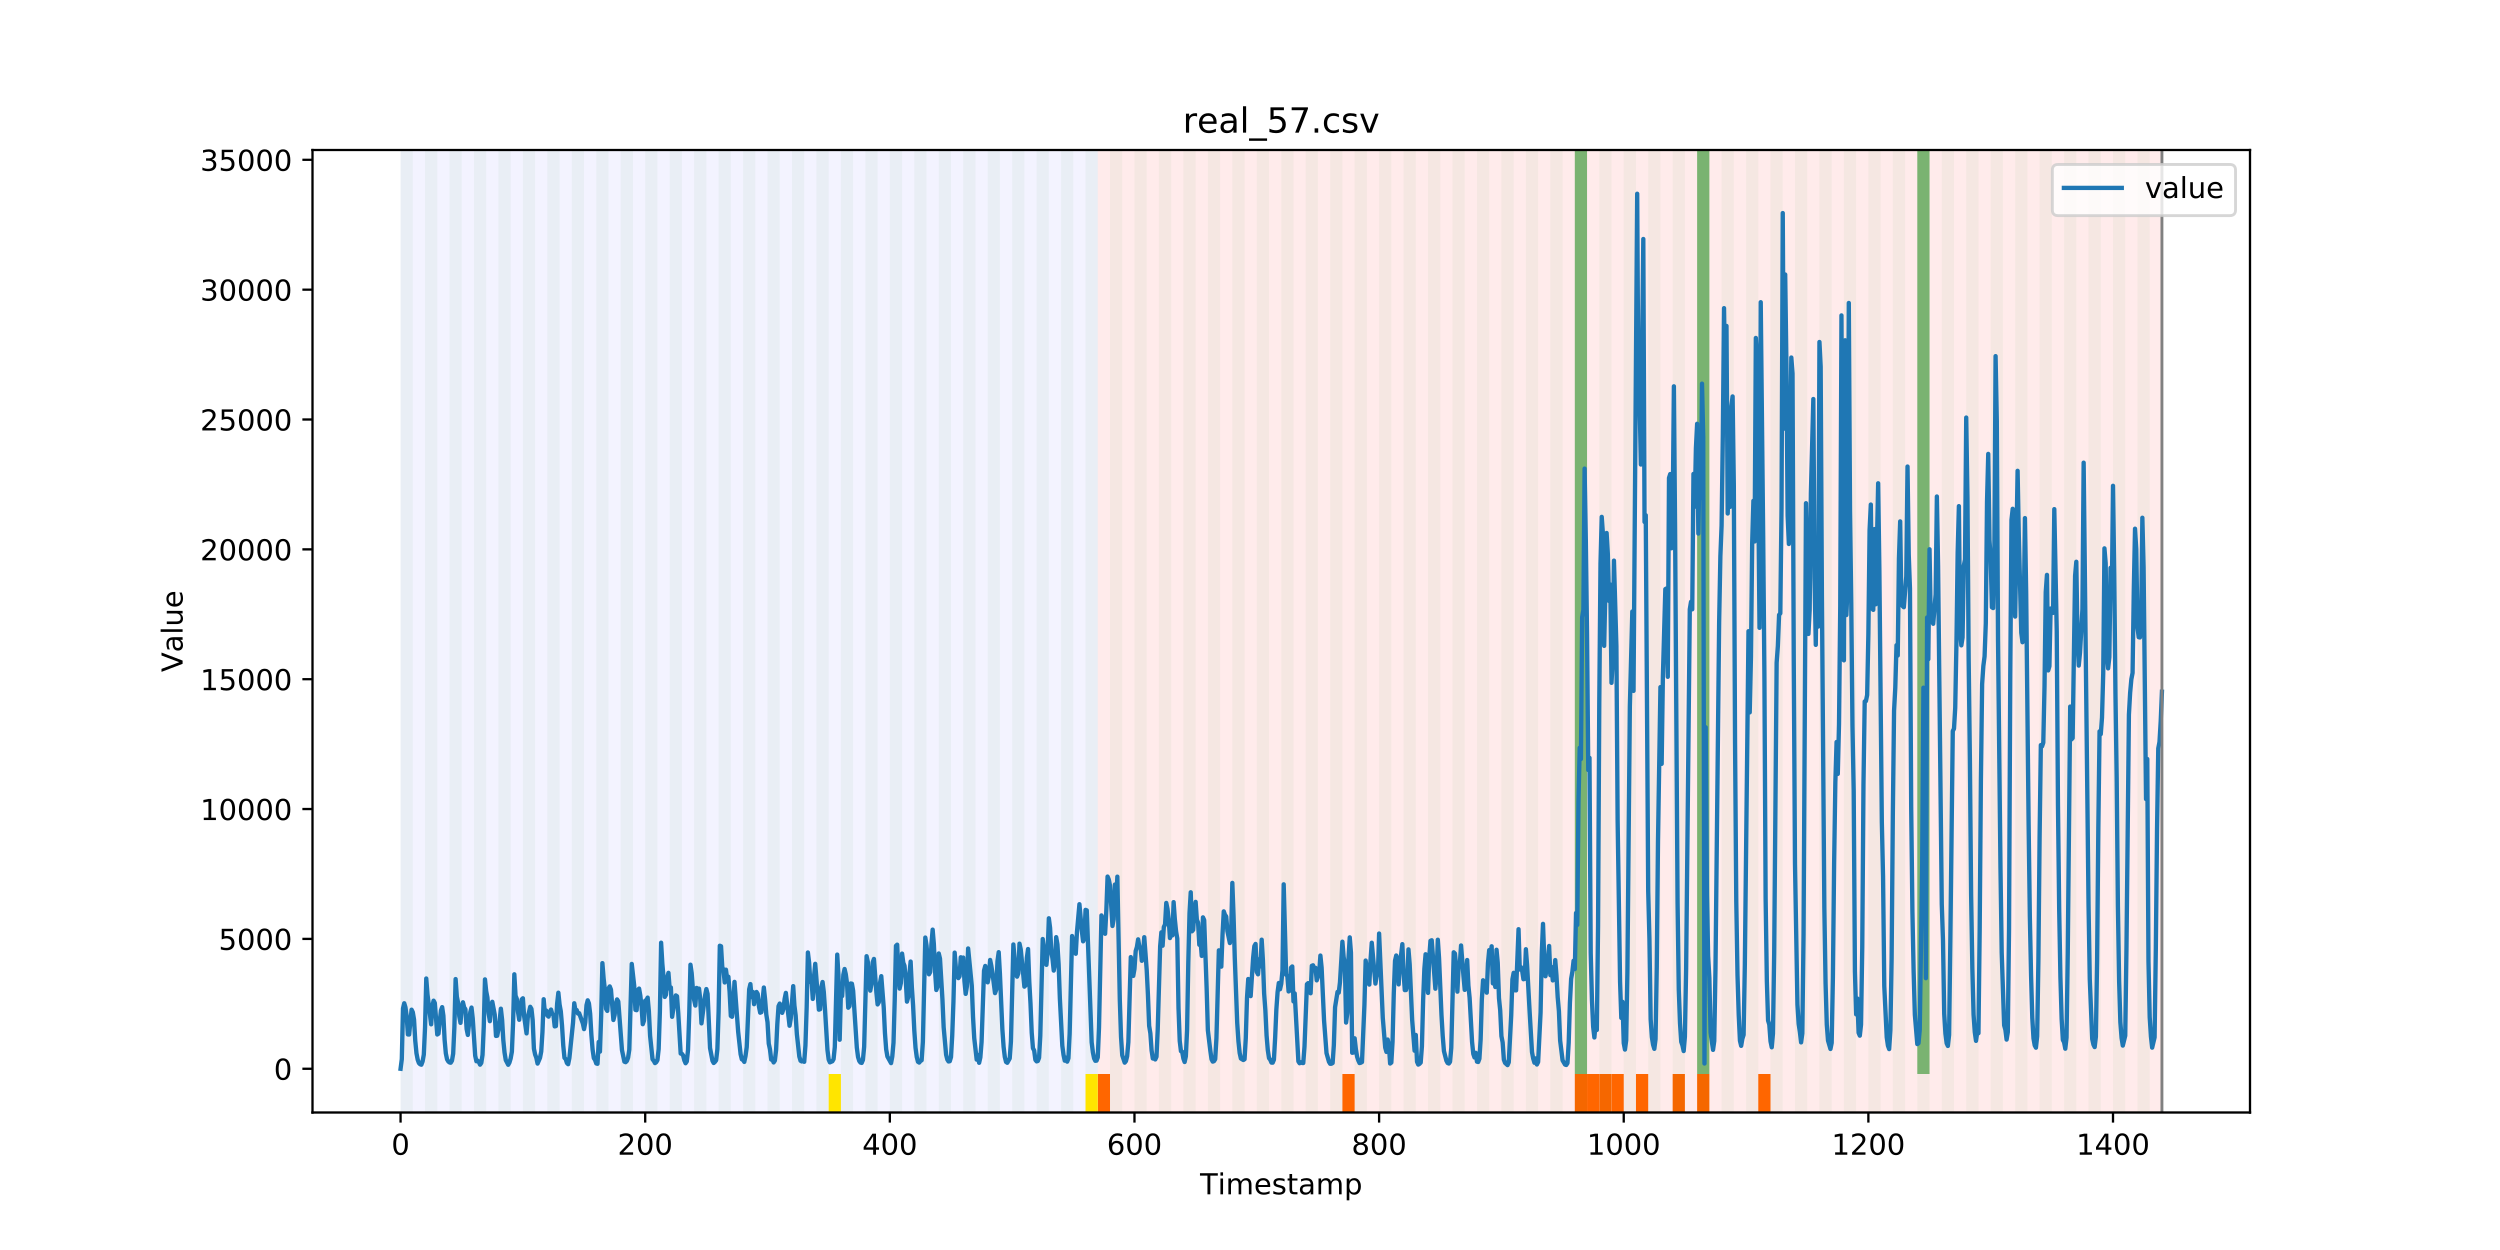 <?xml version="1.0" encoding="utf-8" standalone="no"?>
<!DOCTYPE svg PUBLIC "-//W3C//DTD SVG 1.1//EN"
  "http://www.w3.org/Graphics/SVG/1.1/DTD/svg11.dtd">
<!-- Created with matplotlib (https://matplotlib.org/) -->
<svg height="432pt" version="1.1" viewBox="0 0 864 432" width="864pt" xmlns="http://www.w3.org/2000/svg" xmlns:xlink="http://www.w3.org/1999/xlink">
 <defs>
  <style type="text/css">
*{stroke-linecap:butt;stroke-linejoin:round;}
  </style>
 </defs>
 <g id="figure_1">
  <g id="patch_1">
   <path d="M 0 432 
L 864 432 
L 864 0 
L 0 0 
z
" style="fill:#ffffff;"/>
  </g>
  <g id="axes_1">
   <g id="patch_2">
    <path d="M 108 384.48 
L 777.6 384.48 
L 777.6 51.84 
L 108 51.84 
z
" style="fill:#ffffff;"/>
   </g>
   <g id="patch_3">
    <path clip-path="url(#p275ef59147)" d="M 138.436 384.48 
L 138.436 51.84 
L 379.391 51.84 
L 379.391 384.48 
z
" style="fill:#0000ff;opacity:0.05;"/>
   </g>
   <g id="patch_4">
    <path clip-path="url(#p275ef59147)" d="M 379.391 384.48 
L 379.391 51.84 
L 747.164 51.84 
L 747.164 384.48 
z
" style="fill:#ff0000;opacity:0.08;"/>
   </g>
   <g id="patch_5">
    <path clip-path="url(#p275ef59147)" d="M 138.436 384.48 
L 138.436 51.84 
L 142.664 51.84 
L 142.664 384.48 
z
" style="fill:#008000;opacity:0.04;"/>
   </g>
   <g id="patch_6">
    <path clip-path="url(#p275ef59147)" d="M 379.391 384.48 
L 379.391 371.174 
L 383.618 371.174 
L 383.618 384.48 
z
" style="fill:#ff6600;"/>
   </g>
   <g id="patch_7">
    <path clip-path="url(#p275ef59147)" d="M 146.891 384.48 
L 146.891 51.84 
L 151.118 51.84 
L 151.118 384.48 
z
" style="fill:#008000;opacity:0.04;"/>
   </g>
   <g id="patch_8">
    <path clip-path="url(#p275ef59147)" d="M 155.345 384.48 
L 155.345 51.84 
L 159.573 51.84 
L 159.573 384.48 
z
" style="fill:#008000;opacity:0.04;"/>
   </g>
   <g id="patch_9">
    <path clip-path="url(#p275ef59147)" d="M 163.8 384.48 
L 163.8 51.84 
L 168.027 51.84 
L 168.027 384.48 
z
" style="fill:#008000;opacity:0.04;"/>
   </g>
   <g id="patch_10">
    <path clip-path="url(#p275ef59147)" d="M 172.255 384.48 
L 172.255 51.84 
L 176.482 51.84 
L 176.482 384.48 
z
" style="fill:#008000;opacity:0.04;"/>
   </g>
   <g id="patch_11">
    <path clip-path="url(#p275ef59147)" d="M 180.709 384.48 
L 180.709 51.84 
L 184.936 51.84 
L 184.936 384.48 
z
" style="fill:#008000;opacity:0.04;"/>
   </g>
   <g id="patch_12">
    <path clip-path="url(#p275ef59147)" d="M 189.164 384.48 
L 189.164 51.84 
L 193.391 51.84 
L 193.391 384.48 
z
" style="fill:#008000;opacity:0.04;"/>
   </g>
   <g id="patch_13">
    <path clip-path="url(#p275ef59147)" d="M 197.618 384.48 
L 197.618 51.84 
L 201.845 51.84 
L 201.845 384.48 
z
" style="fill:#008000;opacity:0.04;"/>
   </g>
   <g id="patch_14">
    <path clip-path="url(#p275ef59147)" d="M 206.073 384.48 
L 206.073 51.84 
L 210.3 51.84 
L 210.3 384.48 
z
" style="fill:#008000;opacity:0.04;"/>
   </g>
   <g id="patch_15">
    <path clip-path="url(#p275ef59147)" d="M 214.527 384.48 
L 214.527 51.84 
L 218.755 51.84 
L 218.755 384.48 
z
" style="fill:#008000;opacity:0.04;"/>
   </g>
   <g id="patch_16">
    <path clip-path="url(#p275ef59147)" d="M 222.982 384.48 
L 222.982 51.84 
L 227.209 51.84 
L 227.209 384.48 
z
" style="fill:#008000;opacity:0.04;"/>
   </g>
   <g id="patch_17">
    <path clip-path="url(#p275ef59147)" d="M 463.936 384.48 
L 463.936 371.174 
L 468.164 371.174 
L 468.164 384.48 
z
" style="fill:#ff6600;"/>
   </g>
   <g id="patch_18">
    <path clip-path="url(#p275ef59147)" d="M 231.436 384.48 
L 231.436 51.84 
L 235.664 51.84 
L 235.664 384.48 
z
" style="fill:#008000;opacity:0.04;"/>
   </g>
   <g id="patch_19">
    <path clip-path="url(#p275ef59147)" d="M 239.891 384.48 
L 239.891 51.84 
L 244.118 51.84 
L 244.118 384.48 
z
" style="fill:#008000;opacity:0.04;"/>
   </g>
   <g id="patch_20">
    <path clip-path="url(#p275ef59147)" d="M 248.345 384.48 
L 248.345 51.84 
L 252.573 51.84 
L 252.573 384.48 
z
" style="fill:#008000;opacity:0.04;"/>
   </g>
   <g id="patch_21">
    <path clip-path="url(#p275ef59147)" d="M 256.8 384.48 
L 256.8 51.84 
L 261.027 51.84 
L 261.027 384.48 
z
" style="fill:#008000;opacity:0.04;"/>
   </g>
   <g id="patch_22">
    <path clip-path="url(#p275ef59147)" d="M 265.255 384.48 
L 265.255 51.84 
L 269.482 51.84 
L 269.482 384.48 
z
" style="fill:#008000;opacity:0.04;"/>
   </g>
   <g id="patch_23">
    <path clip-path="url(#p275ef59147)" d="M 273.709 384.48 
L 273.709 51.84 
L 277.936 51.84 
L 277.936 384.48 
z
" style="fill:#008000;opacity:0.04;"/>
   </g>
   <g id="patch_24">
    <path clip-path="url(#p275ef59147)" d="M 282.164 384.48 
L 282.164 51.84 
L 286.391 51.84 
L 286.391 384.48 
z
" style="fill:#008000;opacity:0.04;"/>
   </g>
   <g id="patch_25">
    <path clip-path="url(#p275ef59147)" d="M 286.391 384.48 
L 286.391 371.174 
L 290.618 371.174 
L 290.618 384.48 
z
" style="fill:#ffe500;"/>
   </g>
   <g id="patch_26">
    <path clip-path="url(#p275ef59147)" d="M 290.618 384.48 
L 290.618 51.84 
L 294.845 51.84 
L 294.845 384.48 
z
" style="fill:#008000;opacity:0.04;"/>
   </g>
   <g id="patch_27">
    <path clip-path="url(#p275ef59147)" d="M 299.073 384.48 
L 299.073 51.84 
L 303.3 51.84 
L 303.3 384.48 
z
" style="fill:#008000;opacity:0.04;"/>
   </g>
   <g id="patch_28">
    <path clip-path="url(#p275ef59147)" d="M 544.255 384.48 
L 544.255 371.174 
L 548.482 371.174 
L 548.482 384.48 
z
" style="fill:#ff6600;"/>
   </g>
   <g id="patch_29">
    <path clip-path="url(#p275ef59147)" d="M 307.527 384.48 
L 307.527 51.84 
L 311.755 51.84 
L 311.755 384.48 
z
" style="fill:#008000;opacity:0.04;"/>
   </g>
   <g id="patch_30">
    <path clip-path="url(#p275ef59147)" d="M 548.482 384.48 
L 548.482 371.174 
L 552.709 371.174 
L 552.709 384.48 
z
" style="fill:#ff6600;"/>
   </g>
   <g id="patch_31">
    <path clip-path="url(#p275ef59147)" d="M 552.709 384.48 
L 552.709 371.174 
L 556.936 371.174 
L 556.936 384.48 
z
" style="fill:#ff6600;"/>
   </g>
   <g id="patch_32">
    <path clip-path="url(#p275ef59147)" d="M 315.982 384.48 
L 315.982 51.84 
L 320.209 51.84 
L 320.209 384.48 
z
" style="fill:#008000;opacity:0.04;"/>
   </g>
   <g id="patch_33">
    <path clip-path="url(#p275ef59147)" d="M 556.936 384.48 
L 556.936 371.174 
L 561.164 371.174 
L 561.164 384.48 
z
" style="fill:#ff6600;"/>
   </g>
   <g id="patch_34">
    <path clip-path="url(#p275ef59147)" d="M 324.436 384.48 
L 324.436 51.84 
L 328.664 51.84 
L 328.664 384.48 
z
" style="fill:#008000;opacity:0.04;"/>
   </g>
   <g id="patch_35">
    <path clip-path="url(#p275ef59147)" d="M 565.391 384.48 
L 565.391 371.174 
L 569.618 371.174 
L 569.618 384.48 
z
" style="fill:#ff6600;"/>
   </g>
   <g id="patch_36">
    <path clip-path="url(#p275ef59147)" d="M 332.891 384.48 
L 332.891 51.84 
L 337.118 51.84 
L 337.118 384.48 
z
" style="fill:#008000;opacity:0.04;"/>
   </g>
   <g id="patch_37">
    <path clip-path="url(#p275ef59147)" d="M 578.073 384.48 
L 578.073 371.174 
L 582.3 371.174 
L 582.3 384.48 
z
" style="fill:#ff6600;"/>
   </g>
   <g id="patch_38">
    <path clip-path="url(#p275ef59147)" d="M 341.345 384.48 
L 341.345 51.84 
L 345.573 51.84 
L 345.573 384.48 
z
" style="fill:#008000;opacity:0.04;"/>
   </g>
   <g id="patch_39">
    <path clip-path="url(#p275ef59147)" d="M 586.527 384.48 
L 586.527 371.174 
L 590.755 371.174 
L 590.755 384.48 
z
" style="fill:#ff6600;"/>
   </g>
   <g id="patch_40">
    <path clip-path="url(#p275ef59147)" d="M 349.8 384.48 
L 349.8 51.84 
L 354.027 51.84 
L 354.027 384.48 
z
" style="fill:#008000;opacity:0.04;"/>
   </g>
   <g id="patch_41">
    <path clip-path="url(#p275ef59147)" d="M 358.255 384.48 
L 358.255 51.84 
L 362.482 51.84 
L 362.482 384.48 
z
" style="fill:#008000;opacity:0.04;"/>
   </g>
   <g id="patch_42">
    <path clip-path="url(#p275ef59147)" d="M 366.709 384.48 
L 366.709 51.84 
L 370.936 51.84 
L 370.936 384.48 
z
" style="fill:#008000;opacity:0.04;"/>
   </g>
   <g id="patch_43">
    <path clip-path="url(#p275ef59147)" d="M 607.664 384.48 
L 607.664 371.174 
L 611.891 371.174 
L 611.891 384.48 
z
" style="fill:#ff6600;"/>
   </g>
   <g id="patch_44">
    <path clip-path="url(#p275ef59147)" d="M 375.164 384.48 
L 375.164 51.84 
L 379.391 51.84 
L 379.391 384.48 
z
" style="fill:#008000;opacity:0.04;"/>
   </g>
   <g id="patch_45">
    <path clip-path="url(#p275ef59147)" d="M 375.164 384.48 
L 375.164 371.174 
L 379.391 371.174 
L 379.391 384.48 
z
" style="fill:#ffe500;"/>
   </g>
   <g id="patch_46">
    <path clip-path="url(#p275ef59147)" d="M 383.618 384.48 
L 383.618 51.84 
L 387.845 51.84 
L 387.845 384.48 
z
" style="fill:#008000;opacity:0.04;"/>
   </g>
   <g id="patch_47">
    <path clip-path="url(#p275ef59147)" d="M 392.073 384.48 
L 392.073 51.84 
L 396.3 51.84 
L 396.3 384.48 
z
" style="fill:#008000;opacity:0.04;"/>
   </g>
   <g id="patch_48">
    <path clip-path="url(#p275ef59147)" d="M 400.527 384.48 
L 400.527 51.84 
L 404.755 51.84 
L 404.755 384.48 
z
" style="fill:#008000;opacity:0.04;"/>
   </g>
   <g id="patch_49">
    <path clip-path="url(#p275ef59147)" d="M 408.982 384.48 
L 408.982 51.84 
L 413.209 51.84 
L 413.209 384.48 
z
" style="fill:#008000;opacity:0.04;"/>
   </g>
   <g id="patch_50">
    <path clip-path="url(#p275ef59147)" d="M 417.436 384.48 
L 417.436 51.84 
L 421.664 51.84 
L 421.664 384.48 
z
" style="fill:#008000;opacity:0.04;"/>
   </g>
   <g id="patch_51">
    <path clip-path="url(#p275ef59147)" d="M 425.891 384.48 
L 425.891 51.84 
L 430.118 51.84 
L 430.118 384.48 
z
" style="fill:#008000;opacity:0.04;"/>
   </g>
   <g id="patch_52">
    <path clip-path="url(#p275ef59147)" d="M 434.345 384.48 
L 434.345 51.84 
L 438.573 51.84 
L 438.573 384.48 
z
" style="fill:#008000;opacity:0.04;"/>
   </g>
   <g id="patch_53">
    <path clip-path="url(#p275ef59147)" d="M 442.8 384.48 
L 442.8 51.84 
L 447.027 51.84 
L 447.027 384.48 
z
" style="fill:#008000;opacity:0.04;"/>
   </g>
   <g id="patch_54">
    <path clip-path="url(#p275ef59147)" d="M 451.255 384.48 
L 451.255 51.84 
L 455.482 51.84 
L 455.482 384.48 
z
" style="fill:#008000;opacity:0.04;"/>
   </g>
   <g id="patch_55">
    <path clip-path="url(#p275ef59147)" d="M 459.709 384.48 
L 459.709 51.84 
L 463.936 51.84 
L 463.936 384.48 
z
" style="fill:#008000;opacity:0.04;"/>
   </g>
   <g id="patch_56">
    <path clip-path="url(#p275ef59147)" d="M 468.164 384.48 
L 468.164 51.84 
L 472.391 51.84 
L 472.391 384.48 
z
" style="fill:#008000;opacity:0.04;"/>
   </g>
   <g id="patch_57">
    <path clip-path="url(#p275ef59147)" d="M 476.618 384.48 
L 476.618 51.84 
L 480.845 51.84 
L 480.845 384.48 
z
" style="fill:#008000;opacity:0.04;"/>
   </g>
   <g id="patch_58">
    <path clip-path="url(#p275ef59147)" d="M 485.073 384.48 
L 485.073 51.84 
L 489.3 51.84 
L 489.3 384.48 
z
" style="fill:#008000;opacity:0.04;"/>
   </g>
   <g id="patch_59">
    <path clip-path="url(#p275ef59147)" d="M 493.527 384.48 
L 493.527 51.84 
L 497.755 51.84 
L 497.755 384.48 
z
" style="fill:#008000;opacity:0.04;"/>
   </g>
   <g id="patch_60">
    <path clip-path="url(#p275ef59147)" d="M 501.982 384.48 
L 501.982 51.84 
L 506.209 51.84 
L 506.209 384.48 
z
" style="fill:#008000;opacity:0.04;"/>
   </g>
   <g id="patch_61">
    <path clip-path="url(#p275ef59147)" d="M 510.436 384.48 
L 510.436 51.84 
L 514.664 51.84 
L 514.664 384.48 
z
" style="fill:#008000;opacity:0.04;"/>
   </g>
   <g id="patch_62">
    <path clip-path="url(#p275ef59147)" d="M 518.891 384.48 
L 518.891 51.84 
L 523.118 51.84 
L 523.118 384.48 
z
" style="fill:#008000;opacity:0.04;"/>
   </g>
   <g id="patch_63">
    <path clip-path="url(#p275ef59147)" d="M 527.345 384.48 
L 527.345 51.84 
L 531.573 51.84 
L 531.573 384.48 
z
" style="fill:#008000;opacity:0.04;"/>
   </g>
   <g id="patch_64">
    <path clip-path="url(#p275ef59147)" d="M 535.8 384.48 
L 535.8 51.84 
L 540.027 51.84 
L 540.027 384.48 
z
" style="fill:#008000;opacity:0.04;"/>
   </g>
   <g id="patch_65">
    <path clip-path="url(#p275ef59147)" d="M 544.255 384.48 
L 544.255 51.84 
L 548.482 51.84 
L 548.482 384.48 
z
" style="fill:#008000;opacity:0.04;"/>
   </g>
   <g id="patch_66">
    <path clip-path="url(#p275ef59147)" d="M 544.255 371.174 
L 544.255 51.84 
L 548.482 51.84 
L 548.482 371.174 
z
" style="fill:#008000;opacity:0.5;"/>
   </g>
   <g id="patch_67">
    <path clip-path="url(#p275ef59147)" d="M 552.709 384.48 
L 552.709 51.84 
L 556.936 51.84 
L 556.936 384.48 
z
" style="fill:#008000;opacity:0.04;"/>
   </g>
   <g id="patch_68">
    <path clip-path="url(#p275ef59147)" d="M 561.164 384.48 
L 561.164 51.84 
L 565.391 51.84 
L 565.391 384.48 
z
" style="fill:#008000;opacity:0.04;"/>
   </g>
   <g id="patch_69">
    <path clip-path="url(#p275ef59147)" d="M 569.618 384.48 
L 569.618 51.84 
L 573.845 51.84 
L 573.845 384.48 
z
" style="fill:#008000;opacity:0.04;"/>
   </g>
   <g id="patch_70">
    <path clip-path="url(#p275ef59147)" d="M 578.073 384.48 
L 578.073 51.84 
L 582.3 51.84 
L 582.3 384.48 
z
" style="fill:#008000;opacity:0.04;"/>
   </g>
   <g id="patch_71">
    <path clip-path="url(#p275ef59147)" d="M 586.527 384.48 
L 586.527 51.84 
L 590.755 51.84 
L 590.755 384.48 
z
" style="fill:#008000;opacity:0.04;"/>
   </g>
   <g id="patch_72">
    <path clip-path="url(#p275ef59147)" d="M 586.527 371.174 
L 586.527 51.84 
L 590.755 51.84 
L 590.755 371.174 
z
" style="fill:#008000;opacity:0.5;"/>
   </g>
   <g id="patch_73">
    <path clip-path="url(#p275ef59147)" d="M 594.982 384.48 
L 594.982 51.84 
L 599.209 51.84 
L 599.209 384.48 
z
" style="fill:#008000;opacity:0.04;"/>
   </g>
   <g id="patch_74">
    <path clip-path="url(#p275ef59147)" d="M 603.436 384.48 
L 603.436 51.84 
L 607.664 51.84 
L 607.664 384.48 
z
" style="fill:#008000;opacity:0.04;"/>
   </g>
   <g id="patch_75">
    <path clip-path="url(#p275ef59147)" d="M 611.891 384.48 
L 611.891 51.84 
L 616.118 51.84 
L 616.118 384.48 
z
" style="fill:#008000;opacity:0.04;"/>
   </g>
   <g id="patch_76">
    <path clip-path="url(#p275ef59147)" d="M 620.345 384.48 
L 620.345 51.84 
L 624.573 51.84 
L 624.573 384.48 
z
" style="fill:#008000;opacity:0.04;"/>
   </g>
   <g id="patch_77">
    <path clip-path="url(#p275ef59147)" d="M 628.8 384.48 
L 628.8 51.84 
L 633.027 51.84 
L 633.027 384.48 
z
" style="fill:#008000;opacity:0.04;"/>
   </g>
   <g id="patch_78">
    <path clip-path="url(#p275ef59147)" d="M 637.255 384.48 
L 637.255 51.84 
L 641.482 51.84 
L 641.482 384.48 
z
" style="fill:#008000;opacity:0.04;"/>
   </g>
   <g id="patch_79">
    <path clip-path="url(#p275ef59147)" d="M 645.709 384.48 
L 645.709 51.84 
L 649.936 51.84 
L 649.936 384.48 
z
" style="fill:#008000;opacity:0.04;"/>
   </g>
   <g id="patch_80">
    <path clip-path="url(#p275ef59147)" d="M 654.164 384.48 
L 654.164 51.84 
L 658.391 51.84 
L 658.391 384.48 
z
" style="fill:#008000;opacity:0.04;"/>
   </g>
   <g id="patch_81">
    <path clip-path="url(#p275ef59147)" d="M 662.618 384.48 
L 662.618 51.84 
L 666.845 51.84 
L 666.845 384.48 
z
" style="fill:#008000;opacity:0.04;"/>
   </g>
   <g id="patch_82">
    <path clip-path="url(#p275ef59147)" d="M 662.618 371.174 
L 662.618 51.84 
L 666.845 51.84 
L 666.845 371.174 
z
" style="fill:#008000;opacity:0.5;"/>
   </g>
   <g id="patch_83">
    <path clip-path="url(#p275ef59147)" d="M 671.073 384.48 
L 671.073 51.84 
L 675.3 51.84 
L 675.3 384.48 
z
" style="fill:#008000;opacity:0.04;"/>
   </g>
   <g id="patch_84">
    <path clip-path="url(#p275ef59147)" d="M 679.527 384.48 
L 679.527 51.84 
L 683.755 51.84 
L 683.755 384.48 
z
" style="fill:#008000;opacity:0.04;"/>
   </g>
   <g id="patch_85">
    <path clip-path="url(#p275ef59147)" d="M 687.982 384.48 
L 687.982 51.84 
L 692.209 51.84 
L 692.209 384.48 
z
" style="fill:#008000;opacity:0.04;"/>
   </g>
   <g id="patch_86">
    <path clip-path="url(#p275ef59147)" d="M 696.436 384.48 
L 696.436 51.84 
L 700.664 51.84 
L 700.664 384.48 
z
" style="fill:#008000;opacity:0.04;"/>
   </g>
   <g id="patch_87">
    <path clip-path="url(#p275ef59147)" d="M 704.891 384.48 
L 704.891 51.84 
L 709.118 51.84 
L 709.118 384.48 
z
" style="fill:#008000;opacity:0.04;"/>
   </g>
   <g id="patch_88">
    <path clip-path="url(#p275ef59147)" d="M 713.345 384.48 
L 713.345 51.84 
L 717.573 51.84 
L 717.573 384.48 
z
" style="fill:#008000;opacity:0.04;"/>
   </g>
   <g id="patch_89">
    <path clip-path="url(#p275ef59147)" d="M 721.8 384.48 
L 721.8 51.84 
L 726.027 51.84 
L 726.027 384.48 
z
" style="fill:#008000;opacity:0.04;"/>
   </g>
   <g id="patch_90">
    <path clip-path="url(#p275ef59147)" d="M 730.255 384.48 
L 730.255 51.84 
L 734.482 51.84 
L 734.482 384.48 
z
" style="fill:#008000;opacity:0.04;"/>
   </g>
   <g id="patch_91">
    <path clip-path="url(#p275ef59147)" d="M 738.709 384.48 
L 738.709 51.84 
L 742.936 51.84 
L 742.936 384.48 
z
" style="fill:#008000;opacity:0.04;"/>
   </g>
   <g id="matplotlib.axis_1">
    <g id="xtick_1">
     <g id="line2d_1">
      <defs>
       <path d="M 0 0 
L 0 3.5 
" id="mc3d48c3fd4" style="stroke:#000000;stroke-width:0.8;"/>
      </defs>
      <g>
       <use style="stroke:#000000;stroke-width:0.8;" x="138.436" xlink:href="#mc3d48c3fd4" y="384.48"/>
      </g>
     </g>
     <g id="text_1">
      <!-- 0 -->
      <defs>
       <path d="M 31.781 66.406 
Q 24.172 66.406 20.328 58.906 
Q 16.5 51.422 16.5 36.375 
Q 16.5 21.391 20.328 13.891 
Q 24.172 6.391 31.781 6.391 
Q 39.453 6.391 43.281 13.891 
Q 47.125 21.391 47.125 36.375 
Q 47.125 51.422 43.281 58.906 
Q 39.453 66.406 31.781 66.406 
z
M 31.781 74.219 
Q 44.047 74.219 50.516 64.516 
Q 56.984 54.828 56.984 36.375 
Q 56.984 17.969 50.516 8.266 
Q 44.047 -1.422 31.781 -1.422 
Q 19.531 -1.422 13.062 8.266 
Q 6.594 17.969 6.594 36.375 
Q 6.594 54.828 13.062 64.516 
Q 19.531 74.219 31.781 74.219 
z
" id="DejaVuSans-48"/>
      </defs>
      <g transform="translate(135.255 399.078)scale(0.1 -0.1)">
       <use xlink:href="#DejaVuSans-48"/>
      </g>
     </g>
    </g>
    <g id="xtick_2">
     <g id="line2d_2">
      <g>
       <use style="stroke:#000000;stroke-width:0.8;" x="222.982" xlink:href="#mc3d48c3fd4" y="384.48"/>
      </g>
     </g>
     <g id="text_2">
      <!-- 200 -->
      <defs>
       <path d="M 19.188 8.297 
L 53.609 8.297 
L 53.609 0 
L 7.328 0 
L 7.328 8.297 
Q 12.938 14.109 22.625 23.891 
Q 32.328 33.688 34.812 36.531 
Q 39.547 41.844 41.422 45.531 
Q 43.312 49.219 43.312 52.781 
Q 43.312 58.594 39.234 62.25 
Q 35.156 65.922 28.609 65.922 
Q 23.969 65.922 18.812 64.312 
Q 13.672 62.703 7.812 59.422 
L 7.812 69.391 
Q 13.766 71.781 18.938 73 
Q 24.125 74.219 28.422 74.219 
Q 39.75 74.219 46.484 68.547 
Q 53.219 62.891 53.219 53.422 
Q 53.219 48.922 51.531 44.891 
Q 49.859 40.875 45.406 35.406 
Q 44.188 33.984 37.641 27.219 
Q 31.109 20.453 19.188 8.297 
z
" id="DejaVuSans-50"/>
      </defs>
      <g transform="translate(213.438 399.078)scale(0.1 -0.1)">
       <use xlink:href="#DejaVuSans-50"/>
       <use x="63.623" xlink:href="#DejaVuSans-48"/>
       <use x="127.246" xlink:href="#DejaVuSans-48"/>
      </g>
     </g>
    </g>
    <g id="xtick_3">
     <g id="line2d_3">
      <g>
       <use style="stroke:#000000;stroke-width:0.8;" x="307.527" xlink:href="#mc3d48c3fd4" y="384.48"/>
      </g>
     </g>
     <g id="text_3">
      <!-- 400 -->
      <defs>
       <path d="M 37.797 64.312 
L 12.891 25.391 
L 37.797 25.391 
z
M 35.203 72.906 
L 47.609 72.906 
L 47.609 25.391 
L 58.016 25.391 
L 58.016 17.188 
L 47.609 17.188 
L 47.609 0 
L 37.797 0 
L 37.797 17.188 
L 4.891 17.188 
L 4.891 26.703 
z
" id="DejaVuSans-52"/>
      </defs>
      <g transform="translate(297.984 399.078)scale(0.1 -0.1)">
       <use xlink:href="#DejaVuSans-52"/>
       <use x="63.623" xlink:href="#DejaVuSans-48"/>
       <use x="127.246" xlink:href="#DejaVuSans-48"/>
      </g>
     </g>
    </g>
    <g id="xtick_4">
     <g id="line2d_4">
      <g>
       <use style="stroke:#000000;stroke-width:0.8;" x="392.073" xlink:href="#mc3d48c3fd4" y="384.48"/>
      </g>
     </g>
     <g id="text_4">
      <!-- 600 -->
      <defs>
       <path d="M 33.016 40.375 
Q 26.375 40.375 22.484 35.828 
Q 18.609 31.297 18.609 23.391 
Q 18.609 15.531 22.484 10.953 
Q 26.375 6.391 33.016 6.391 
Q 39.656 6.391 43.531 10.953 
Q 47.406 15.531 47.406 23.391 
Q 47.406 31.297 43.531 35.828 
Q 39.656 40.375 33.016 40.375 
z
M 52.594 71.297 
L 52.594 62.312 
Q 48.875 64.062 45.094 64.984 
Q 41.312 65.922 37.594 65.922 
Q 27.828 65.922 22.672 59.328 
Q 17.531 52.734 16.797 39.406 
Q 19.672 43.656 24.016 45.922 
Q 28.375 48.188 33.594 48.188 
Q 44.578 48.188 50.953 41.516 
Q 57.328 34.859 57.328 23.391 
Q 57.328 12.156 50.688 5.359 
Q 44.047 -1.422 33.016 -1.422 
Q 20.359 -1.422 13.672 8.266 
Q 6.984 17.969 6.984 36.375 
Q 6.984 53.656 15.188 63.938 
Q 23.391 74.219 37.203 74.219 
Q 40.922 74.219 44.703 73.484 
Q 48.484 72.75 52.594 71.297 
z
" id="DejaVuSans-54"/>
      </defs>
      <g transform="translate(382.529 399.078)scale(0.1 -0.1)">
       <use xlink:href="#DejaVuSans-54"/>
       <use x="63.623" xlink:href="#DejaVuSans-48"/>
       <use x="127.246" xlink:href="#DejaVuSans-48"/>
      </g>
     </g>
    </g>
    <g id="xtick_5">
     <g id="line2d_5">
      <g>
       <use style="stroke:#000000;stroke-width:0.8;" x="476.618" xlink:href="#mc3d48c3fd4" y="384.48"/>
      </g>
     </g>
     <g id="text_5">
      <!-- 800 -->
      <defs>
       <path d="M 31.781 34.625 
Q 24.75 34.625 20.719 30.859 
Q 16.703 27.094 16.703 20.516 
Q 16.703 13.922 20.719 10.156 
Q 24.75 6.391 31.781 6.391 
Q 38.812 6.391 42.859 10.172 
Q 46.922 13.969 46.922 20.516 
Q 46.922 27.094 42.891 30.859 
Q 38.875 34.625 31.781 34.625 
z
M 21.922 38.812 
Q 15.578 40.375 12.031 44.719 
Q 8.5 49.078 8.5 55.328 
Q 8.5 64.062 14.719 69.141 
Q 20.953 74.219 31.781 74.219 
Q 42.672 74.219 48.875 69.141 
Q 55.078 64.062 55.078 55.328 
Q 55.078 49.078 51.531 44.719 
Q 48 40.375 41.703 38.812 
Q 48.828 37.156 52.797 32.312 
Q 56.781 27.484 56.781 20.516 
Q 56.781 9.906 50.312 4.234 
Q 43.844 -1.422 31.781 -1.422 
Q 19.734 -1.422 13.25 4.234 
Q 6.781 9.906 6.781 20.516 
Q 6.781 27.484 10.781 32.312 
Q 14.797 37.156 21.922 38.812 
z
M 18.312 54.391 
Q 18.312 48.734 21.844 45.562 
Q 25.391 42.391 31.781 42.391 
Q 38.141 42.391 41.719 45.562 
Q 45.312 48.734 45.312 54.391 
Q 45.312 60.062 41.719 63.234 
Q 38.141 66.406 31.781 66.406 
Q 25.391 66.406 21.844 63.234 
Q 18.312 60.062 18.312 54.391 
z
" id="DejaVuSans-56"/>
      </defs>
      <g transform="translate(467.074 399.078)scale(0.1 -0.1)">
       <use xlink:href="#DejaVuSans-56"/>
       <use x="63.623" xlink:href="#DejaVuSans-48"/>
       <use x="127.246" xlink:href="#DejaVuSans-48"/>
      </g>
     </g>
    </g>
    <g id="xtick_6">
     <g id="line2d_6">
      <g>
       <use style="stroke:#000000;stroke-width:0.8;" x="561.164" xlink:href="#mc3d48c3fd4" y="384.48"/>
      </g>
     </g>
     <g id="text_6">
      <!-- 1000 -->
      <defs>
       <path d="M 12.406 8.297 
L 28.516 8.297 
L 28.516 63.922 
L 10.984 60.406 
L 10.984 69.391 
L 28.422 72.906 
L 38.281 72.906 
L 38.281 8.297 
L 54.391 8.297 
L 54.391 0 
L 12.406 0 
z
" id="DejaVuSans-49"/>
      </defs>
      <g transform="translate(548.439 399.078)scale(0.1 -0.1)">
       <use xlink:href="#DejaVuSans-49"/>
       <use x="63.623" xlink:href="#DejaVuSans-48"/>
       <use x="127.246" xlink:href="#DejaVuSans-48"/>
       <use x="190.869" xlink:href="#DejaVuSans-48"/>
      </g>
     </g>
    </g>
    <g id="xtick_7">
     <g id="line2d_7">
      <g>
       <use style="stroke:#000000;stroke-width:0.8;" x="645.709" xlink:href="#mc3d48c3fd4" y="384.48"/>
      </g>
     </g>
     <g id="text_7">
      <!-- 1200 -->
      <g transform="translate(632.984 399.078)scale(0.1 -0.1)">
       <use xlink:href="#DejaVuSans-49"/>
       <use x="63.623" xlink:href="#DejaVuSans-50"/>
       <use x="127.246" xlink:href="#DejaVuSans-48"/>
       <use x="190.869" xlink:href="#DejaVuSans-48"/>
      </g>
     </g>
    </g>
    <g id="xtick_8">
     <g id="line2d_8">
      <g>
       <use style="stroke:#000000;stroke-width:0.8;" x="730.255" xlink:href="#mc3d48c3fd4" y="384.48"/>
      </g>
     </g>
     <g id="text_8">
      <!-- 1400 -->
      <g transform="translate(717.53 399.078)scale(0.1 -0.1)">
       <use xlink:href="#DejaVuSans-49"/>
       <use x="63.623" xlink:href="#DejaVuSans-52"/>
       <use x="127.246" xlink:href="#DejaVuSans-48"/>
       <use x="190.869" xlink:href="#DejaVuSans-48"/>
      </g>
     </g>
    </g>
    <g id="text_9">
     <!-- Timestamp -->
     <defs>
      <path d="M -0.297 72.906 
L 61.375 72.906 
L 61.375 64.594 
L 35.5 64.594 
L 35.5 0 
L 25.594 0 
L 25.594 64.594 
L -0.297 64.594 
z
" id="DejaVuSans-84"/>
      <path d="M 9.422 54.688 
L 18.406 54.688 
L 18.406 0 
L 9.422 0 
z
M 9.422 75.984 
L 18.406 75.984 
L 18.406 64.594 
L 9.422 64.594 
z
" id="DejaVuSans-105"/>
      <path d="M 52 44.188 
Q 55.375 50.25 60.062 53.125 
Q 64.75 56 71.094 56 
Q 79.641 56 84.281 50.016 
Q 88.922 44.047 88.922 33.016 
L 88.922 0 
L 79.891 0 
L 79.891 32.719 
Q 79.891 40.578 77.094 44.375 
Q 74.312 48.188 68.609 48.188 
Q 61.625 48.188 57.562 43.547 
Q 53.516 38.922 53.516 30.906 
L 53.516 0 
L 44.484 0 
L 44.484 32.719 
Q 44.484 40.625 41.703 44.406 
Q 38.922 48.188 33.109 48.188 
Q 26.219 48.188 22.156 43.531 
Q 18.109 38.875 18.109 30.906 
L 18.109 0 
L 9.078 0 
L 9.078 54.688 
L 18.109 54.688 
L 18.109 46.188 
Q 21.188 51.219 25.484 53.609 
Q 29.781 56 35.688 56 
Q 41.656 56 45.828 52.969 
Q 50 49.953 52 44.188 
z
" id="DejaVuSans-109"/>
      <path d="M 56.203 29.594 
L 56.203 25.203 
L 14.891 25.203 
Q 15.484 15.922 20.484 11.062 
Q 25.484 6.203 34.422 6.203 
Q 39.594 6.203 44.453 7.469 
Q 49.312 8.734 54.109 11.281 
L 54.109 2.781 
Q 49.266 0.734 44.188 -0.344 
Q 39.109 -1.422 33.891 -1.422 
Q 20.797 -1.422 13.156 6.188 
Q 5.516 13.812 5.516 26.812 
Q 5.516 40.234 12.766 48.109 
Q 20.016 56 32.328 56 
Q 43.359 56 49.781 48.891 
Q 56.203 41.797 56.203 29.594 
z
M 47.219 32.234 
Q 47.125 39.594 43.094 43.984 
Q 39.062 48.391 32.422 48.391 
Q 24.906 48.391 20.391 44.141 
Q 15.875 39.891 15.188 32.172 
z
" id="DejaVuSans-101"/>
      <path d="M 44.281 53.078 
L 44.281 44.578 
Q 40.484 46.531 36.375 47.5 
Q 32.281 48.484 27.875 48.484 
Q 21.188 48.484 17.844 46.438 
Q 14.5 44.391 14.5 40.281 
Q 14.5 37.156 16.891 35.375 
Q 19.281 33.594 26.516 31.984 
L 29.594 31.297 
Q 39.156 29.25 43.188 25.516 
Q 47.219 21.781 47.219 15.094 
Q 47.219 7.469 41.188 3.016 
Q 35.156 -1.422 24.609 -1.422 
Q 20.219 -1.422 15.453 -0.562 
Q 10.688 0.297 5.422 2 
L 5.422 11.281 
Q 10.406 8.688 15.234 7.391 
Q 20.062 6.109 24.812 6.109 
Q 31.156 6.109 34.562 8.281 
Q 37.984 10.453 37.984 14.406 
Q 37.984 18.062 35.516 20.016 
Q 33.062 21.969 24.703 23.781 
L 21.578 24.516 
Q 13.234 26.266 9.516 29.906 
Q 5.812 33.547 5.812 39.891 
Q 5.812 47.609 11.281 51.797 
Q 16.75 56 26.812 56 
Q 31.781 56 36.172 55.266 
Q 40.578 54.547 44.281 53.078 
z
" id="DejaVuSans-115"/>
      <path d="M 18.312 70.219 
L 18.312 54.688 
L 36.812 54.688 
L 36.812 47.703 
L 18.312 47.703 
L 18.312 18.016 
Q 18.312 11.328 20.141 9.422 
Q 21.969 7.516 27.594 7.516 
L 36.812 7.516 
L 36.812 0 
L 27.594 0 
Q 17.188 0 13.234 3.875 
Q 9.281 7.766 9.281 18.016 
L 9.281 47.703 
L 2.688 47.703 
L 2.688 54.688 
L 9.281 54.688 
L 9.281 70.219 
z
" id="DejaVuSans-116"/>
      <path d="M 34.281 27.484 
Q 23.391 27.484 19.188 25 
Q 14.984 22.516 14.984 16.5 
Q 14.984 11.719 18.141 8.906 
Q 21.297 6.109 26.703 6.109 
Q 34.188 6.109 38.703 11.406 
Q 43.219 16.703 43.219 25.484 
L 43.219 27.484 
z
M 52.203 31.203 
L 52.203 0 
L 43.219 0 
L 43.219 8.297 
Q 40.141 3.328 35.547 0.953 
Q 30.953 -1.422 24.312 -1.422 
Q 15.922 -1.422 10.953 3.297 
Q 6 8.016 6 15.922 
Q 6 25.141 12.172 29.828 
Q 18.359 34.516 30.609 34.516 
L 43.219 34.516 
L 43.219 35.406 
Q 43.219 41.609 39.141 45 
Q 35.062 48.391 27.688 48.391 
Q 23 48.391 18.547 47.266 
Q 14.109 46.141 10.016 43.891 
L 10.016 52.203 
Q 14.938 54.109 19.578 55.047 
Q 24.219 56 28.609 56 
Q 40.484 56 46.344 49.844 
Q 52.203 43.703 52.203 31.203 
z
" id="DejaVuSans-97"/>
      <path d="M 18.109 8.203 
L 18.109 -20.797 
L 9.078 -20.797 
L 9.078 54.688 
L 18.109 54.688 
L 18.109 46.391 
Q 20.953 51.266 25.266 53.625 
Q 29.594 56 35.594 56 
Q 45.562 56 51.781 48.094 
Q 58.016 40.188 58.016 27.297 
Q 58.016 14.406 51.781 6.484 
Q 45.562 -1.422 35.594 -1.422 
Q 29.594 -1.422 25.266 0.953 
Q 20.953 3.328 18.109 8.203 
z
M 48.688 27.297 
Q 48.688 37.203 44.609 42.844 
Q 40.531 48.484 33.406 48.484 
Q 26.266 48.484 22.188 42.844 
Q 18.109 37.203 18.109 27.297 
Q 18.109 17.391 22.188 11.75 
Q 26.266 6.109 33.406 6.109 
Q 40.531 6.109 44.609 11.75 
Q 48.688 17.391 48.688 27.297 
z
" id="DejaVuSans-112"/>
     </defs>
     <g transform="translate(414.739 412.757)scale(0.1 -0.1)">
      <use xlink:href="#DejaVuSans-84"/>
      <use x="61.037" xlink:href="#DejaVuSans-105"/>
      <use x="88.82" xlink:href="#DejaVuSans-109"/>
      <use x="186.232" xlink:href="#DejaVuSans-101"/>
      <use x="247.756" xlink:href="#DejaVuSans-115"/>
      <use x="299.855" xlink:href="#DejaVuSans-116"/>
      <use x="339.064" xlink:href="#DejaVuSans-97"/>
      <use x="400.344" xlink:href="#DejaVuSans-109"/>
      <use x="497.756" xlink:href="#DejaVuSans-112"/>
     </g>
    </g>
   </g>
   <g id="matplotlib.axis_2">
    <g id="ytick_1">
     <g id="line2d_9">
      <defs>
       <path d="M 0 0 
L -3.5 0 
" id="m5e523e65d7" style="stroke:#000000;stroke-width:0.8;"/>
      </defs>
      <g>
       <use style="stroke:#000000;stroke-width:0.8;" x="108" xlink:href="#m5e523e65d7" y="369.36"/>
      </g>
     </g>
     <g id="text_10">
      <!-- 0 -->
      <g transform="translate(94.638 373.159)scale(0.1 -0.1)">
       <use xlink:href="#DejaVuSans-48"/>
      </g>
     </g>
    </g>
    <g id="ytick_2">
     <g id="line2d_10">
      <g>
       <use style="stroke:#000000;stroke-width:0.8;" x="108" xlink:href="#m5e523e65d7" y="324.484"/>
      </g>
     </g>
     <g id="text_11">
      <!-- 5000 -->
      <defs>
       <path d="M 10.797 72.906 
L 49.516 72.906 
L 49.516 64.594 
L 19.828 64.594 
L 19.828 46.734 
Q 21.969 47.469 24.109 47.828 
Q 26.266 48.188 28.422 48.188 
Q 40.625 48.188 47.75 41.5 
Q 54.891 34.812 54.891 23.391 
Q 54.891 11.625 47.562 5.094 
Q 40.234 -1.422 26.906 -1.422 
Q 22.312 -1.422 17.547 -0.641 
Q 12.797 0.141 7.719 1.703 
L 7.719 11.625 
Q 12.109 9.234 16.797 8.062 
Q 21.484 6.891 26.703 6.891 
Q 35.156 6.891 40.078 11.328 
Q 45.016 15.766 45.016 23.391 
Q 45.016 31 40.078 35.438 
Q 35.156 39.891 26.703 39.891 
Q 22.75 39.891 18.812 39.016 
Q 14.891 38.141 10.797 36.281 
z
" id="DejaVuSans-53"/>
      </defs>
      <g transform="translate(75.55 328.283)scale(0.1 -0.1)">
       <use xlink:href="#DejaVuSans-53"/>
       <use x="63.623" xlink:href="#DejaVuSans-48"/>
       <use x="127.246" xlink:href="#DejaVuSans-48"/>
       <use x="190.869" xlink:href="#DejaVuSans-48"/>
      </g>
     </g>
    </g>
    <g id="ytick_3">
     <g id="line2d_11">
      <g>
       <use style="stroke:#000000;stroke-width:0.8;" x="108" xlink:href="#m5e523e65d7" y="279.608"/>
      </g>
     </g>
     <g id="text_12">
      <!-- 10000 -->
      <g transform="translate(69.188 283.408)scale(0.1 -0.1)">
       <use xlink:href="#DejaVuSans-49"/>
       <use x="63.623" xlink:href="#DejaVuSans-48"/>
       <use x="127.246" xlink:href="#DejaVuSans-48"/>
       <use x="190.869" xlink:href="#DejaVuSans-48"/>
       <use x="254.492" xlink:href="#DejaVuSans-48"/>
      </g>
     </g>
    </g>
    <g id="ytick_4">
     <g id="line2d_12">
      <g>
       <use style="stroke:#000000;stroke-width:0.8;" x="108" xlink:href="#m5e523e65d7" y="234.733"/>
      </g>
     </g>
     <g id="text_13">
      <!-- 15000 -->
      <g transform="translate(69.188 238.532)scale(0.1 -0.1)">
       <use xlink:href="#DejaVuSans-49"/>
       <use x="63.623" xlink:href="#DejaVuSans-53"/>
       <use x="127.246" xlink:href="#DejaVuSans-48"/>
       <use x="190.869" xlink:href="#DejaVuSans-48"/>
       <use x="254.492" xlink:href="#DejaVuSans-48"/>
      </g>
     </g>
    </g>
    <g id="ytick_5">
     <g id="line2d_13">
      <g>
       <use style="stroke:#000000;stroke-width:0.8;" x="108" xlink:href="#m5e523e65d7" y="189.857"/>
      </g>
     </g>
     <g id="text_14">
      <!-- 20000 -->
      <g transform="translate(69.188 193.656)scale(0.1 -0.1)">
       <use xlink:href="#DejaVuSans-50"/>
       <use x="63.623" xlink:href="#DejaVuSans-48"/>
       <use x="127.246" xlink:href="#DejaVuSans-48"/>
       <use x="190.869" xlink:href="#DejaVuSans-48"/>
       <use x="254.492" xlink:href="#DejaVuSans-48"/>
      </g>
     </g>
    </g>
    <g id="ytick_6">
     <g id="line2d_14">
      <g>
       <use style="stroke:#000000;stroke-width:0.8;" x="108" xlink:href="#m5e523e65d7" y="144.981"/>
      </g>
     </g>
     <g id="text_15">
      <!-- 25000 -->
      <g transform="translate(69.188 148.78)scale(0.1 -0.1)">
       <use xlink:href="#DejaVuSans-50"/>
       <use x="63.623" xlink:href="#DejaVuSans-53"/>
       <use x="127.246" xlink:href="#DejaVuSans-48"/>
       <use x="190.869" xlink:href="#DejaVuSans-48"/>
       <use x="254.492" xlink:href="#DejaVuSans-48"/>
      </g>
     </g>
    </g>
    <g id="ytick_7">
     <g id="line2d_15">
      <g>
       <use style="stroke:#000000;stroke-width:0.8;" x="108" xlink:href="#m5e523e65d7" y="100.105"/>
      </g>
     </g>
     <g id="text_16">
      <!-- 30000 -->
      <defs>
       <path d="M 40.578 39.312 
Q 47.656 37.797 51.625 33 
Q 55.609 28.219 55.609 21.188 
Q 55.609 10.406 48.188 4.484 
Q 40.766 -1.422 27.094 -1.422 
Q 22.516 -1.422 17.656 -0.516 
Q 12.797 0.391 7.625 2.203 
L 7.625 11.719 
Q 11.719 9.328 16.594 8.109 
Q 21.484 6.891 26.812 6.891 
Q 36.078 6.891 40.938 10.547 
Q 45.797 14.203 45.797 21.188 
Q 45.797 27.641 41.281 31.266 
Q 36.766 34.906 28.719 34.906 
L 20.219 34.906 
L 20.219 43.016 
L 29.109 43.016 
Q 36.375 43.016 40.234 45.922 
Q 44.094 48.828 44.094 54.297 
Q 44.094 59.906 40.109 62.906 
Q 36.141 65.922 28.719 65.922 
Q 24.656 65.922 20.016 65.031 
Q 15.375 64.156 9.812 62.312 
L 9.812 71.094 
Q 15.438 72.656 20.344 73.438 
Q 25.25 74.219 29.594 74.219 
Q 40.828 74.219 47.359 69.109 
Q 53.906 64.016 53.906 55.328 
Q 53.906 49.266 50.438 45.094 
Q 46.969 40.922 40.578 39.312 
z
" id="DejaVuSans-51"/>
      </defs>
      <g transform="translate(69.188 103.904)scale(0.1 -0.1)">
       <use xlink:href="#DejaVuSans-51"/>
       <use x="63.623" xlink:href="#DejaVuSans-48"/>
       <use x="127.246" xlink:href="#DejaVuSans-48"/>
       <use x="190.869" xlink:href="#DejaVuSans-48"/>
       <use x="254.492" xlink:href="#DejaVuSans-48"/>
      </g>
     </g>
    </g>
    <g id="ytick_8">
     <g id="line2d_16">
      <g>
       <use style="stroke:#000000;stroke-width:0.8;" x="108" xlink:href="#m5e523e65d7" y="55.229"/>
      </g>
     </g>
     <g id="text_17">
      <!-- 35000 -->
      <g transform="translate(69.188 59.029)scale(0.1 -0.1)">
       <use xlink:href="#DejaVuSans-51"/>
       <use x="63.623" xlink:href="#DejaVuSans-53"/>
       <use x="127.246" xlink:href="#DejaVuSans-48"/>
       <use x="190.869" xlink:href="#DejaVuSans-48"/>
       <use x="254.492" xlink:href="#DejaVuSans-48"/>
      </g>
     </g>
    </g>
    <g id="text_18">
     <!-- Value -->
     <defs>
      <path d="M 28.609 0 
L 0.781 72.906 
L 11.078 72.906 
L 34.188 11.531 
L 57.328 72.906 
L 67.578 72.906 
L 39.797 0 
z
" id="DejaVuSans-86"/>
      <path d="M 9.422 75.984 
L 18.406 75.984 
L 18.406 0 
L 9.422 0 
z
" id="DejaVuSans-108"/>
      <path d="M 8.5 21.578 
L 8.5 54.688 
L 17.484 54.688 
L 17.484 21.922 
Q 17.484 14.156 20.5 10.266 
Q 23.531 6.391 29.594 6.391 
Q 36.859 6.391 41.078 11.031 
Q 45.312 15.672 45.312 23.688 
L 45.312 54.688 
L 54.297 54.688 
L 54.297 0 
L 45.312 0 
L 45.312 8.406 
Q 42.047 3.422 37.719 1 
Q 33.406 -1.422 27.688 -1.422 
Q 18.266 -1.422 13.375 4.438 
Q 8.5 10.297 8.5 21.578 
z
M 31.109 56 
z
" id="DejaVuSans-117"/>
     </defs>
     <g transform="translate(63.108 232.273)rotate(-90)scale(0.1 -0.1)">
      <use xlink:href="#DejaVuSans-86"/>
      <use x="68.299" xlink:href="#DejaVuSans-97"/>
      <use x="129.578" xlink:href="#DejaVuSans-108"/>
      <use x="157.361" xlink:href="#DejaVuSans-117"/>
      <use x="220.74" xlink:href="#DejaVuSans-101"/>
     </g>
    </g>
   </g>
   <g id="line2d_17">
    <path clip-path="url(#p275ef59147)" d="M 138.436 369.36 
L 138.859 366.066 
L 139.282 348.493 
L 139.705 346.725 
L 140.127 348.161 
L 140.55 351.284 
L 140.973 357.504 
L 141.395 357.531 
L 142.241 348.95 
L 142.664 349.83 
L 143.086 352.334 
L 143.509 359.64 
L 143.932 364.011 
L 144.355 366.237 
L 144.777 367.394 
L 145.2 367.807 
L 145.623 367.96 
L 146.045 366.847 
L 146.468 364.478 
L 146.891 355.125 
L 147.314 338.171 
L 147.736 343.637 
L 149.005 354.012 
L 149.427 347.694 
L 149.85 345.836 
L 150.273 346.644 
L 151.118 357.522 
L 151.541 357.226 
L 152.386 349.238 
L 152.809 348.071 
L 153.232 351.015 
L 153.655 359.353 
L 154.077 364.029 
L 154.5 366.093 
L 154.923 366.82 
L 155.345 367.188 
L 155.768 367.269 
L 156.191 366.587 
L 156.614 364.163 
L 157.036 354.937 
L 157.459 338.369 
L 157.882 344.436 
L 158.305 346.527 
L 158.727 351.248 
L 159.15 353.501 
L 159.573 348.062 
L 159.995 346.393 
L 160.418 348.188 
L 160.841 348.771 
L 161.264 355.619 
L 161.686 357.674 
L 162.532 349.803 
L 162.955 348.215 
L 163.377 351.966 
L 164.223 364.837 
L 164.645 366.775 
L 165.068 366.56 
L 165.491 367.044 
L 165.914 367.951 
L 166.336 367.341 
L 166.759 364.585 
L 167.182 354.928 
L 167.605 338.476 
L 168.027 342.56 
L 168.45 344.768 
L 168.873 350.207 
L 169.295 352.918 
L 169.718 347.514 
L 170.141 346.222 
L 170.986 350.71 
L 171.409 358.024 
L 171.832 357.944 
L 172.255 355.834 
L 172.677 352.747 
L 173.1 348.609 
L 173.523 352.388 
L 173.945 359.487 
L 174.368 363.751 
L 174.791 366.362 
L 175.636 367.987 
L 176.059 367.224 
L 176.482 365.806 
L 176.905 363.463 
L 177.327 353.357 
L 177.75 336.717 
L 178.173 344.113 
L 178.595 345.172 
L 179.018 349.722 
L 179.441 352.442 
L 179.864 348.017 
L 180.286 345.423 
L 180.709 345.01 
L 181.132 351.176 
L 181.977 357.145 
L 182.4 351.616 
L 183.245 347.945 
L 183.668 348.663 
L 184.091 352.576 
L 184.514 362.404 
L 184.936 364.442 
L 185.359 365.572 
L 185.782 367.574 
L 186.627 365.59 
L 187.05 363.383 
L 187.473 356.678 
L 187.895 345.334 
L 188.318 350.189 
L 188.741 349.229 
L 189.164 350.961 
L 189.586 351.347 
L 190.009 349.642 
L 190.432 348.906 
L 190.855 350.422 
L 191.277 350.754 
L 191.7 354.722 
L 192.123 354.614 
L 192.545 346.841 
L 192.968 343.081 
L 193.391 347.173 
L 193.814 349.525 
L 194.236 354.461 
L 194.659 361.336 
L 195.082 365.59 
L 195.505 366.03 
L 195.927 367.376 
L 196.35 367.789 
L 196.773 365.716 
L 198.041 353.42 
L 198.464 346.725 
L 198.886 349.336 
L 199.309 349.076 
L 199.732 350.279 
L 200.155 350.162 
L 201.423 353.671 
L 201.845 355.655 
L 202.268 353.339 
L 202.691 347.398 
L 203.114 345.71 
L 203.536 346.787 
L 203.959 350.369 
L 204.382 357.665 
L 204.805 362.763 
L 205.227 365.689 
L 205.65 366.326 
L 206.073 367.529 
L 206.495 367.646 
L 206.918 360.098 
L 207.341 363.445 
L 207.764 351.033 
L 208.186 332.858 
L 208.609 338.126 
L 209.032 341.977 
L 209.455 348.681 
L 209.877 349.363 
L 210.3 341.609 
L 210.723 340.9 
L 211.145 341.995 
L 211.991 352.505 
L 212.414 350.79 
L 212.836 346.832 
L 213.259 345.405 
L 213.682 346.087 
L 214.95 362.898 
L 215.795 366.91 
L 216.218 367.089 
L 216.641 366.676 
L 217.064 365.546 
L 217.486 362.745 
L 218.332 333.136 
L 219.177 340.622 
L 219.6 349.013 
L 220.023 349.121 
L 220.445 342.147 
L 220.868 341.654 
L 221.291 344.05 
L 221.714 347.838 
L 222.136 353.968 
L 222.559 352.747 
L 222.982 345.836 
L 223.405 345.639 
L 223.827 344.777 
L 224.25 349.48 
L 224.673 357.988 
L 225.518 366.111 
L 225.941 366.614 
L 226.364 367.403 
L 226.786 367.098 
L 227.209 366.38 
L 227.632 362.566 
L 228.055 349.669 
L 228.477 325.795 
L 228.9 333.002 
L 229.323 337.794 
L 229.745 344.535 
L 230.168 343.772 
L 230.591 337.992 
L 231.014 336.215 
L 231.436 341.681 
L 231.859 341.268 
L 232.282 351.41 
L 233.127 346.016 
L 233.55 344.014 
L 233.973 344.301 
L 234.395 350.019 
L 235.241 364.11 
L 235.664 364.199 
L 236.086 364.765 
L 236.509 366.488 
L 236.932 367.457 
L 237.355 366.847 
L 237.777 362.943 
L 238.2 350.36 
L 238.623 333.397 
L 239.045 336.304 
L 239.468 341.905 
L 239.891 345.567 
L 240.314 347.523 
L 240.736 341.429 
L 241.159 341.743 
L 241.582 341.672 
L 242.005 345.351 
L 242.427 353.68 
L 243.273 347.093 
L 243.695 343.969 
L 244.118 341.824 
L 244.541 343.494 
L 245.386 362.189 
L 246.232 366.605 
L 246.655 367.368 
L 247.077 366.991 
L 247.5 366.416 
L 247.923 362.611 
L 248.345 349.731 
L 248.768 326.845 
L 249.191 327.024 
L 249.614 334.168 
L 250.036 335.299 
L 250.459 339.545 
L 250.882 335.12 
L 251.305 338.288 
L 251.727 337.552 
L 252.15 342.731 
L 252.573 351.096 
L 252.995 351.392 
L 253.418 347.532 
L 253.841 339.338 
L 255.109 356.588 
L 255.955 364.343 
L 256.377 366.102 
L 256.8 366.317 
L 257.223 366.991 
L 257.645 365.007 
L 258.068 361.866 
L 258.914 341.905 
L 259.336 340.101 
L 259.759 344.598 
L 260.182 342.82 
L 260.605 347.048 
L 261.027 343.278 
L 261.45 342.829 
L 261.873 343.512 
L 262.295 347.882 
L 262.718 349.992 
L 263.141 349.803 
L 263.986 341.286 
L 264.409 345.334 
L 264.832 350.584 
L 265.255 353.285 
L 265.677 360.672 
L 266.1 362.638 
L 266.523 366.192 
L 266.945 366.183 
L 267.368 367.179 
L 267.791 366.56 
L 268.214 362.898 
L 268.636 353.95 
L 269.059 347.73 
L 269.482 346.832 
L 269.905 349.121 
L 270.327 350.036 
L 270.75 348.645 
L 271.173 345.19 
L 271.595 343.144 
L 272.864 354.497 
L 273.286 351.993 
L 274.132 340.81 
L 274.555 347.55 
L 274.977 350.907 
L 275.4 357.432 
L 276.245 365.142 
L 276.668 366.596 
L 277.091 366.829 
L 277.514 366.685 
L 277.936 366.964 
L 278.359 361.291 
L 278.782 348.215 
L 279.205 329.178 
L 279.627 332.625 
L 280.05 339.383 
L 280.473 338.835 
L 280.895 345.235 
L 281.318 337.615 
L 281.741 333.1 
L 283.009 348.942 
L 283.432 348.78 
L 283.855 341.196 
L 284.277 339.383 
L 284.7 342.776 
L 285.123 348.888 
L 285.968 362.862 
L 286.391 366.183 
L 286.814 367.152 
L 287.659 366.775 
L 288.082 366.048 
L 288.505 361.866 
L 289.35 329.905 
L 289.773 337.265 
L 290.195 359.335 
L 290.618 343.045 
L 291.041 344.23 
L 291.464 336.87 
L 291.886 334.886 
L 292.309 336.735 
L 292.732 339.886 
L 293.155 348.268 
L 293.577 347.73 
L 294 339.895 
L 294.423 339.975 
L 294.845 342.408 
L 296.114 362.036 
L 296.536 365.285 
L 296.959 366.667 
L 297.382 367.224 
L 297.805 367.341 
L 298.227 366.308 
L 298.65 361.785 
L 299.495 330.462 
L 299.918 332.445 
L 300.341 339.168 
L 300.764 342.372 
L 301.186 340.02 
L 301.609 332.598 
L 302.032 331.413 
L 302.877 342.955 
L 303.3 347.129 
L 303.723 346.375 
L 304.145 339.652 
L 304.568 337.364 
L 305.414 348.161 
L 305.836 356.983 
L 306.259 362.647 
L 306.682 365.115 
L 307.95 367.412 
L 308.373 365.133 
L 308.795 360.34 
L 309.218 345.594 
L 309.641 326.89 
L 310.064 326.477 
L 310.486 336.681 
L 310.909 341.654 
L 311.332 339.769 
L 311.755 329.564 
L 312.177 332.723 
L 312.6 333.773 
L 313.023 338.629 
L 313.445 346.168 
L 313.868 344.598 
L 314.291 336.681 
L 314.714 332.311 
L 315.136 341.124 
L 315.559 347.434 
L 315.982 356.149 
L 316.405 362.108 
L 316.827 365.267 
L 317.25 366.946 
L 317.673 367.224 
L 318.095 366.685 
L 318.518 366.425 
L 318.941 360.107 
L 319.786 324.018 
L 320.209 326.773 
L 321.055 336.717 
L 321.477 335.954 
L 321.9 326.306 
L 322.323 321.28 
L 322.745 326.324 
L 323.168 335.793 
L 323.591 342.147 
L 324.014 340.963 
L 324.436 329.519 
L 324.859 331.296 
L 325.705 345.36 
L 326.127 355.018 
L 326.973 364.495 
L 327.395 366.183 
L 327.818 366.847 
L 328.241 366.748 
L 328.664 365.33 
L 329.086 357.935 
L 329.509 346.141 
L 329.932 329.223 
L 330.355 334.635 
L 330.777 337.076 
L 331.2 338.037 
L 331.623 337.417 
L 332.045 330.83 
L 332.468 332.705 
L 332.891 330.937 
L 333.314 339.06 
L 333.736 343.485 
L 334.159 340.882 
L 334.582 327.787 
L 335.427 336.403 
L 335.85 340.72 
L 336.273 351.455 
L 336.695 358.769 
L 337.541 366.21 
L 337.964 364.603 
L 338.386 367.305 
L 338.809 365.438 
L 339.232 360.107 
L 340.077 335.47 
L 340.5 333.836 
L 341.345 339.5 
L 341.768 337.184 
L 342.191 331.763 
L 342.614 333.854 
L 343.036 336.628 
L 343.882 343.224 
L 344.305 341.995 
L 344.727 332.176 
L 345.15 329.071 
L 345.573 336.565 
L 346.418 355.736 
L 346.841 361.776 
L 347.264 365.294 
L 347.686 367 
L 348.109 367.296 
L 348.955 365.806 
L 349.377 359.963 
L 350.223 326.405 
L 351.068 336.502 
L 351.491 337.534 
L 351.914 336.43 
L 352.336 326.127 
L 352.759 328.065 
L 353.605 336.556 
L 354.027 340.981 
L 354.45 340.541 
L 354.873 331.045 
L 355.295 327.985 
L 355.718 339.248 
L 356.141 346.886 
L 356.564 356.929 
L 356.986 362.261 
L 357.409 363.05 
L 357.832 366.308 
L 358.255 366.811 
L 358.677 366.667 
L 359.1 365.572 
L 359.523 357.971 
L 360.368 324.529 
L 360.791 327.706 
L 361.214 332.786 
L 361.636 333.45 
L 362.059 329.106 
L 362.482 317.358 
L 362.905 320.652 
L 363.327 328.64 
L 363.75 331.386 
L 364.173 335.443 
L 364.595 333.073 
L 365.018 323.883 
L 365.441 326.36 
L 365.864 333.253 
L 366.286 345.028 
L 367.132 361.381 
L 367.555 364.567 
L 367.977 366.569 
L 368.4 365.546 
L 368.823 366.901 
L 369.245 365.743 
L 369.668 357.279 
L 370.514 323.497 
L 371.359 328.344 
L 371.782 329.618 
L 372.205 322.007 
L 373.05 312.493 
L 373.895 321.828 
L 374.318 325.328 
L 374.741 324.484 
L 375.164 314.45 
L 375.586 314.621 
L 377.277 360.223 
L 377.7 363.688 
L 378.123 365.77 
L 378.545 366.614 
L 378.968 366.551 
L 379.391 365.42 
L 379.814 355.197 
L 380.659 316.371 
L 381.082 317.457 
L 381.505 320.562 
L 381.927 322.716 
L 382.35 314.576 
L 382.773 302.944 
L 383.195 303.967 
L 383.618 306.103 
L 384.464 320.015 
L 384.886 317.663 
L 385.309 305.699 
L 385.732 312.251 
L 386.155 302.971 
L 387 345.45 
L 387.423 358.321 
L 387.845 364.684 
L 388.691 367.251 
L 389.114 366.739 
L 389.536 365.043 
L 389.959 360.16 
L 390.805 330.776 
L 391.227 336.798 
L 391.65 337.274 
L 392.073 334.859 
L 392.495 328.667 
L 392.918 327.284 
L 393.341 324.637 
L 393.764 327.213 
L 394.186 327.491 
L 394.609 332.05 
L 395.032 330.049 
L 395.455 323.892 
L 396.3 335.236 
L 396.723 343.745 
L 397.145 354.533 
L 397.568 357.136 
L 397.991 363.033 
L 398.414 365.815 
L 398.836 365.815 
L 399.259 366.147 
L 399.682 365.231 
L 400.105 355.897 
L 400.95 327.006 
L 401.373 322.222 
L 401.795 326.845 
L 402.218 320.383 
L 402.641 319.494 
L 403.064 312.054 
L 403.486 314.136 
L 403.909 317.861 
L 404.332 324.197 
L 404.755 322.949 
L 405.177 323.264 
L 405.6 311.775 
L 406.023 317.663 
L 406.445 321.819 
L 406.868 324.377 
L 407.291 348.376 
L 407.714 359.757 
L 408.136 363.284 
L 408.559 363.472 
L 408.982 365.851 
L 409.405 367.026 
L 409.827 365.07 
L 410.25 356.05 
L 410.673 332.777 
L 411.095 315.635 
L 411.518 308.374 
L 411.941 321.854 
L 412.364 321.343 
L 412.786 314.54 
L 413.209 311.686 
L 413.632 317.843 
L 414.055 318.884 
L 414.477 326.513 
L 414.9 325.139 
L 415.323 330.363 
L 415.745 317.044 
L 416.168 317.986 
L 417.014 341.591 
L 417.436 356.041 
L 418.282 363.059 
L 418.705 366.075 
L 419.127 366.892 
L 419.55 366.73 
L 419.973 366.066 
L 420.395 358.868 
L 421.241 328.433 
L 421.664 329.842 
L 422.086 334.07 
L 422.509 322.851 
L 422.932 314.971 
L 423.355 316.182 
L 423.777 316.73 
L 424.2 321.837 
L 425.045 325.92 
L 425.468 323.138 
L 425.891 305.134 
L 426.314 316.407 
L 426.736 330.946 
L 427.582 353.555 
L 428.005 359.864 
L 428.427 363.912 
L 428.85 365.824 
L 429.695 366.335 
L 430.118 366.075 
L 430.541 358.823 
L 430.964 344.804 
L 431.386 338.342 
L 431.809 342.282 
L 432.232 344.256 
L 433.077 331.09 
L 433.5 326.979 
L 433.923 326.225 
L 434.345 335.91 
L 434.768 336.726 
L 435.191 331.512 
L 435.614 333.971 
L 436.036 324.753 
L 436.459 331.799 
L 436.882 343.323 
L 437.305 349.076 
L 437.727 357.854 
L 438.15 362.907 
L 438.573 365.698 
L 438.995 366.228 
L 439.418 367.233 
L 439.841 367.26 
L 440.264 366.237 
L 440.686 358.706 
L 441.109 348.861 
L 441.532 342.892 
L 441.955 339.724 
L 442.377 341.878 
L 442.8 339.993 
L 443.223 335.353 
L 443.645 305.627 
L 444.491 336.879 
L 444.914 337.238 
L 445.336 342.641 
L 445.759 342.354 
L 446.182 334.438 
L 446.605 334.007 
L 447.027 346.087 
L 447.45 343.314 
L 448.718 366.82 
L 449.141 367.457 
L 449.564 367.098 
L 449.986 367.359 
L 450.409 367.385 
L 450.832 361.74 
L 451.677 340.146 
L 452.1 339.769 
L 452.523 341.986 
L 452.945 343.278 
L 453.368 333.782 
L 453.791 333.612 
L 454.214 335.263 
L 454.636 334.483 
L 455.059 338.809 
L 455.905 336.233 
L 456.327 330.237 
L 456.75 334.393 
L 457.595 352.684 
L 458.441 363.957 
L 459.286 366.955 
L 459.709 367.646 
L 460.132 367.628 
L 460.555 367.376 
L 460.977 361.211 
L 461.4 348.08 
L 462.245 342.803 
L 462.668 343.063 
L 463.091 339.509 
L 463.936 325.454 
L 464.359 330.731 
L 464.782 333.181 
L 465.205 353.402 
L 465.627 350.081 
L 466.05 331.018 
L 466.473 323.955 
L 466.895 329.277 
L 467.318 363.84 
L 467.741 363.76 
L 468.164 358.841 
L 468.586 362.575 
L 469.009 365.178 
L 469.432 366.479 
L 469.855 367.394 
L 470.277 367.278 
L 470.7 367.044 
L 471.545 347.281 
L 471.968 331.969 
L 472.391 334.994 
L 472.814 335.972 
L 473.236 340.272 
L 473.659 331.691 
L 474.082 325.813 
L 475.35 339.93 
L 475.773 337.22 
L 476.195 336.807 
L 476.618 322.626 
L 477.886 351.751 
L 478.732 362.036 
L 479.155 363.544 
L 479.577 359.263 
L 480 361.318 
L 480.423 367.556 
L 480.845 367.224 
L 481.268 359.945 
L 481.691 343.242 
L 482.114 332.059 
L 482.536 330.219 
L 482.959 331.898 
L 483.382 340.209 
L 483.805 331.961 
L 484.227 329.905 
L 484.65 326.297 
L 485.073 336.296 
L 485.495 342.174 
L 485.918 342.156 
L 486.341 340.307 
L 486.764 328.101 
L 487.186 333.262 
L 488.032 352.37 
L 488.877 363.122 
L 489.3 357.674 
L 489.723 366.946 
L 490.145 367.924 
L 490.568 367.673 
L 490.991 367.224 
L 491.414 361.614 
L 491.836 345.576 
L 492.259 334.877 
L 492.682 329.789 
L 493.105 335.631 
L 493.527 343.144 
L 493.95 330.83 
L 494.373 325.157 
L 494.795 324.951 
L 496.064 341.699 
L 496.486 336.834 
L 496.909 324.771 
L 497.332 331.09 
L 498.177 350.817 
L 498.6 357.997 
L 499.023 363.239 
L 499.868 366.56 
L 500.291 367.359 
L 500.714 367.556 
L 501.136 366.973 
L 501.559 362.144 
L 502.405 329.115 
L 502.827 329.546 
L 503.25 334.124 
L 503.673 342.722 
L 504.095 333.971 
L 504.518 333.109 
L 504.941 326.755 
L 505.786 337.426 
L 506.209 342.102 
L 506.632 337.839 
L 507.055 331.781 
L 507.477 340.604 
L 507.9 344.858 
L 508.745 360.089 
L 509.168 364.226 
L 509.591 365.465 
L 510.014 363.858 
L 510.436 366.91 
L 510.859 367.017 
L 511.282 365.905 
L 511.705 359.263 
L 512.127 345.369 
L 512.55 338.782 
L 512.973 340.397 
L 513.395 340.379 
L 513.818 343.072 
L 514.241 332.885 
L 514.664 328.361 
L 515.086 330.183 
L 515.509 327.042 
L 515.932 339.859 
L 516.355 338.135 
L 516.777 341.115 
L 517.2 328.236 
L 517.623 332.804 
L 518.045 344.93 
L 518.468 349.166 
L 518.891 358.096 
L 519.314 360.259 
L 519.736 366.219 
L 520.159 367.35 
L 521.005 368.103 
L 521.427 367.134 
L 522.273 350.853 
L 522.695 338.45 
L 523.118 336.215 
L 523.541 342.237 
L 523.964 342.273 
L 524.809 321.128 
L 525.232 335.057 
L 525.655 334.249 
L 526.077 335.613 
L 526.5 338.423 
L 526.923 338.306 
L 527.345 328.056 
L 527.768 333.657 
L 528.614 349.193 
L 529.459 363.616 
L 529.882 365.869 
L 530.305 367.287 
L 530.727 365.779 
L 531.15 367.888 
L 531.573 367.035 
L 532.418 349.992 
L 532.841 329.223 
L 533.264 319.288 
L 533.686 330.982 
L 534.109 337.399 
L 534.955 332.203 
L 535.377 326.925 
L 535.8 337.023 
L 536.223 334.204 
L 536.645 338.835 
L 537.068 338.476 
L 537.491 331.799 
L 537.914 337.139 
L 538.336 344.615 
L 538.759 349.453 
L 539.182 359.622 
L 540.027 366.461 
L 540.873 367.915 
L 541.295 368.059 
L 541.718 367.43 
L 542.141 360.304 
L 542.564 346.563 
L 542.986 338.279 
L 543.409 335.838 
L 543.832 332.023 
L 544.255 334.913 
L 544.677 315.536 
L 545.1 319.647 
L 545.523 276.943 
L 545.945 258.436 
L 546.368 262.322 
L 546.791 213.318 
L 547.214 210.769 
L 547.636 161.953 
L 548.059 186.707 
L 548.482 219.349 
L 548.905 266.146 
L 549.327 261.9 
L 549.75 329.295 
L 550.173 345.558 
L 550.595 354.856 
L 551.018 358.554 
L 551.441 353.644 
L 551.864 355.96 
L 552.286 320.059 
L 552.709 242.909 
L 553.132 194.739 
L 553.555 178.629 
L 553.977 184.57 
L 554.4 223.209 
L 555.245 184.202 
L 555.668 191.463 
L 556.091 207.699 
L 556.514 202.009 
L 556.936 235.989 
L 557.359 227.741 
L 557.782 193.752 
L 558.627 223.325 
L 559.05 283.495 
L 559.895 339.266 
L 560.318 351.787 
L 560.741 346.231 
L 561.164 360.51 
L 561.586 362.736 
L 562.009 359.541 
L 562.432 335.757 
L 563.277 244.13 
L 564.123 211.343 
L 564.545 238.771 
L 565.814 66.96 
L 566.236 140.395 
L 566.659 139.174 
L 567.082 160.544 
L 567.927 82.595 
L 568.35 180.397 
L 568.773 178.055 
L 569.618 307.97 
L 570.041 324.484 
L 570.464 352.208 
L 570.886 358.428 
L 571.309 361.067 
L 571.732 362.476 
L 572.155 359.119 
L 572.577 334.366 
L 573 290.881 
L 573.845 237.47 
L 574.268 263.983 
L 574.691 233.718 
L 575.536 203.607 
L 575.959 203.373 
L 576.382 233.907 
L 576.805 165.184 
L 577.227 163.838 
L 577.65 189.48 
L 578.073 177.74 
L 578.495 133.511 
L 578.918 183.852 
L 579.764 311.892 
L 580.186 342.04 
L 580.609 353.618 
L 581.032 360.044 
L 581.455 361.273 
L 581.877 363.239 
L 582.3 358.294 
L 582.723 334.985 
L 583.991 210.589 
L 584.414 207.987 
L 584.836 210.58 
L 585.259 163.793 
L 585.682 175.165 
L 586.105 154.917 
L 586.527 146.462 
L 586.95 184.4 
L 587.373 159.988 
L 587.795 172.149 
L 588.218 132.595 
L 588.641 151.012 
L 589.064 367.547 
L 589.486 251.355 
L 589.909 309.316 
L 590.332 330.372 
L 590.755 338.001 
L 591.177 356.867 
L 592.023 362.835 
L 592.445 359.766 
L 592.868 335.021 
L 594.136 215.077 
L 594.559 192.271 
L 594.982 181.636 
L 595.405 150.707 
L 595.827 106.496 
L 596.25 135.988 
L 596.673 112.644 
L 597.095 177.462 
L 597.518 163.048 
L 597.941 175.165 
L 598.364 140.323 
L 598.786 137.011 
L 599.209 167.832 
L 599.632 256.794 
L 600.055 311.659 
L 600.477 336.96 
L 600.9 350.656 
L 601.323 359.658 
L 601.745 361.444 
L 602.168 358.976 
L 602.591 357.647 
L 603.014 333.504 
L 604.282 218.138 
L 604.705 246.194 
L 605.127 227.229 
L 605.55 187.846 
L 605.973 173.082 
L 606.395 187.137 
L 606.818 116.799 
L 607.241 124.23 
L 608.086 216.98 
L 608.509 104.44 
L 609.355 185.432 
L 609.777 233.341 
L 610.2 310.573 
L 610.623 339.06 
L 611.045 352.684 
L 611.468 354.084 
L 611.891 359.882 
L 612.314 361.947 
L 612.736 357.217 
L 613.159 329.528 
L 614.005 229.042 
L 614.427 223.289 
L 614.85 212.51 
L 615.273 211.963 
L 615.695 175.577 
L 616.118 73.638 
L 616.541 148.14 
L 616.964 94.864 
L 617.386 126.052 
L 617.809 178.252 
L 618.232 187.999 
L 619.077 123.557 
L 619.5 129.068 
L 619.923 228.899 
L 620.345 298.411 
L 621.191 347.155 
L 621.614 353.869 
L 622.036 356.642 
L 622.459 360.25 
L 622.882 357.145 
L 623.305 323.084 
L 624.15 173.908 
L 624.995 219.089 
L 625.418 210.823 
L 625.841 170.354 
L 626.686 137.9 
L 627.109 199.783 
L 627.532 222.867 
L 627.955 189.22 
L 628.377 216.549 
L 628.8 118.19 
L 629.223 126.708 
L 629.645 205.195 
L 630.491 313.687 
L 630.914 339.751 
L 631.336 354.084 
L 631.759 359.604 
L 632.605 362.521 
L 633.027 360.421 
L 633.45 337.83 
L 633.873 298.214 
L 634.295 270.373 
L 634.718 256.435 
L 635.141 267.465 
L 635.564 250.224 
L 635.986 209.638 
L 636.409 109.009 
L 636.832 192.522 
L 637.255 228.217 
L 637.677 117.598 
L 638.1 212.564 
L 638.523 202.691 
L 638.945 104.71 
L 639.368 176.556 
L 639.791 208.31 
L 640.214 250.969 
L 640.636 273.308 
L 641.059 335.703 
L 641.482 350.566 
L 641.905 345.091 
L 642.327 356.929 
L 642.75 357.926 
L 643.173 354.12 
L 643.595 327.401 
L 644.018 270.929 
L 644.441 242.424 
L 644.864 242.299 
L 645.286 240.207 
L 645.709 219.125 
L 646.132 183.161 
L 646.555 174.375 
L 646.977 210.329 
L 647.4 210.769 
L 647.823 182.847 
L 648.245 208.848 
L 649.091 167.024 
L 649.514 197.172 
L 650.359 284.024 
L 650.782 302.953 
L 651.205 340.819 
L 652.05 358.473 
L 652.473 361.39 
L 652.895 362.566 
L 653.318 356.104 
L 653.741 331.476 
L 654.164 281.35 
L 654.586 245.611 
L 655.009 237.694 
L 655.432 222.975 
L 655.855 226.547 
L 656.277 192.953 
L 656.7 180.2 
L 657.123 208.794 
L 657.545 209.45 
L 657.968 209.853 
L 658.814 199.191 
L 659.236 161.235 
L 659.659 191.589 
L 660.082 203.382 
L 660.505 278.962 
L 660.927 314.971 
L 661.35 335.766 
L 661.773 350.692 
L 662.618 360.834 
L 663.041 360.51 
L 663.464 355.906 
L 664.309 298.241 
L 664.732 237.668 
L 665.155 239.31 
L 665.577 338.064 
L 666 213.39 
L 666.423 227.822 
L 666.845 189.83 
L 667.268 214.233 
L 667.691 214.368 
L 668.114 215.58 
L 668.959 205.438 
L 669.382 171.592 
L 669.805 195.7 
L 671.073 312.457 
L 671.495 324.933 
L 671.918 350.342 
L 672.341 357.244 
L 672.764 360.564 
L 673.186 361.48 
L 673.609 357.674 
L 674.032 325.409 
L 674.877 252.647 
L 675.3 251.857 
L 675.723 244.623 
L 676.145 222.14 
L 676.568 190.943 
L 676.991 174.922 
L 677.414 217.958 
L 677.836 223.038 
L 678.259 220.328 
L 678.682 195.574 
L 679.105 193.375 
L 679.527 144.308 
L 679.95 171.951 
L 680.373 227.983 
L 680.795 262.816 
L 681.218 309.271 
L 681.641 334.572 
L 682.064 350.665 
L 682.486 356.714 
L 682.909 359.721 
L 683.332 356.678 
L 683.755 357.082 
L 684.177 321.433 
L 684.6 269.556 
L 685.023 236.411 
L 685.445 230.164 
L 685.868 226.861 
L 686.291 215.391 
L 686.714 173.316 
L 687.136 156.873 
L 687.559 186.778 
L 687.982 192.89 
L 688.405 209.889 
L 688.827 210.15 
L 689.25 191.742 
L 689.673 123.082 
L 690.095 145.484 
L 690.518 221.189 
L 691.364 299.973 
L 691.786 329.214 
L 692.632 354.354 
L 693.055 355.861 
L 693.477 359.281 
L 693.9 356.705 
L 694.323 321.11 
L 694.745 233.279 
L 695.168 179.679 
L 695.591 175.838 
L 696.436 213.094 
L 697.282 162.716 
L 697.705 185.441 
L 698.55 218.685 
L 698.973 221.952 
L 699.395 212.797 
L 699.818 179.06 
L 700.241 204.441 
L 701.086 284.491 
L 701.509 316.685 
L 701.932 337.049 
L 702.355 351.724 
L 702.777 358.895 
L 703.2 361.291 
L 703.623 362.081 
L 704.045 358.123 
L 704.468 332.068 
L 704.891 288.996 
L 705.314 257.503 
L 705.736 257.924 
L 706.159 256.659 
L 706.582 237.335 
L 707.005 204.657 
L 707.427 198.679 
L 707.85 231.699 
L 708.273 230.236 
L 708.695 210.311 
L 709.118 211.541 
L 709.541 211.819 
L 709.964 175.954 
L 710.809 218.164 
L 711.232 278.029 
L 711.655 314.45 
L 712.077 337.678 
L 712.5 352.092 
L 712.923 359.389 
L 713.345 360.196 
L 713.768 362.431 
L 714.191 358.599 
L 714.614 329.555 
L 715.459 244.192 
L 715.882 255.546 
L 716.305 255.088 
L 717.15 199.003 
L 717.573 194.147 
L 717.995 221.503 
L 718.418 230.03 
L 718.841 225.614 
L 719.686 210.545 
L 720.109 159.898 
L 721.8 312.942 
L 722.223 338.387 
L 723.068 359.065 
L 723.491 361.004 
L 723.914 361.866 
L 724.336 358.285 
L 724.759 331.862 
L 725.182 286.053 
L 725.605 252.755 
L 726.027 253.715 
L 726.45 248.061 
L 726.873 232.758 
L 727.295 189.516 
L 727.718 194.623 
L 728.141 226.242 
L 728.564 230.99 
L 728.986 227.149 
L 729.409 196.238 
L 729.832 206.335 
L 730.255 167.895 
L 730.677 198.302 
L 731.1 239.651 
L 731.523 268.847 
L 731.945 313.014 
L 732.368 339.051 
L 732.791 353.241 
L 733.214 358.68 
L 733.636 361.354 
L 734.482 357.935 
L 734.905 327.913 
L 735.75 246.984 
L 736.173 239.436 
L 736.595 234.751 
L 737.018 232.561 
L 737.441 203.634 
L 737.864 182.722 
L 738.286 189.812 
L 738.709 216.755 
L 739.132 220.211 
L 739.555 220.301 
L 739.977 215.849 
L 740.4 178.934 
L 740.823 196.032 
L 741.668 276.171 
L 742.091 262.304 
L 742.514 332.311 
L 742.936 351.517 
L 743.359 358.222 
L 743.782 362.072 
L 744.627 358.5 
L 745.05 327.993 
L 745.473 286.394 
L 745.895 258.66 
L 746.318 256.435 
L 746.741 249.263 
L 747.164 239.059 
L 747.164 239.059 
" style="fill:none;stroke:#1f77b4;stroke-linecap:square;stroke-width:1.5;"/>
   </g>
   <g id="line2d_18">
    <path clip-path="url(#p275ef59147)" d="M 747.164 384.48 
L 747.164 51.84 
" style="fill:none;stroke:#808080;stroke-linecap:square;"/>
   </g>
   <g id="patch_92">
    <path d="M 108 384.48 
L 108 51.84 
" style="fill:none;stroke:#000000;stroke-linecap:square;stroke-linejoin:miter;stroke-width:0.8;"/>
   </g>
   <g id="patch_93">
    <path d="M 777.6 384.48 
L 777.6 51.84 
" style="fill:none;stroke:#000000;stroke-linecap:square;stroke-linejoin:miter;stroke-width:0.8;"/>
   </g>
   <g id="patch_94">
    <path d="M 108 384.48 
L 777.6 384.48 
" style="fill:none;stroke:#000000;stroke-linecap:square;stroke-linejoin:miter;stroke-width:0.8;"/>
   </g>
   <g id="patch_95">
    <path d="M 108 51.84 
L 777.6 51.84 
" style="fill:none;stroke:#000000;stroke-linecap:square;stroke-linejoin:miter;stroke-width:0.8;"/>
   </g>
   <g id="text_19">
    <!-- real_57.csv -->
    <defs>
     <path d="M 41.109 46.297 
Q 39.594 47.172 37.812 47.578 
Q 36.031 48 33.891 48 
Q 26.266 48 22.188 43.047 
Q 18.109 38.094 18.109 28.812 
L 18.109 0 
L 9.078 0 
L 9.078 54.688 
L 18.109 54.688 
L 18.109 46.188 
Q 20.953 51.172 25.484 53.578 
Q 30.031 56 36.531 56 
Q 37.453 56 38.578 55.875 
Q 39.703 55.766 41.062 55.516 
z
" id="DejaVuSans-114"/>
     <path d="M 50.984 -16.609 
L 50.984 -23.578 
L -0.984 -23.578 
L -0.984 -16.609 
z
" id="DejaVuSans-95"/>
     <path d="M 8.203 72.906 
L 55.078 72.906 
L 55.078 68.703 
L 28.609 0 
L 18.312 0 
L 43.219 64.594 
L 8.203 64.594 
z
" id="DejaVuSans-55"/>
     <path d="M 10.688 12.406 
L 21 12.406 
L 21 0 
L 10.688 0 
z
" id="DejaVuSans-46"/>
     <path d="M 48.781 52.594 
L 48.781 44.188 
Q 44.969 46.297 41.141 47.344 
Q 37.312 48.391 33.406 48.391 
Q 24.656 48.391 19.812 42.844 
Q 14.984 37.312 14.984 27.297 
Q 14.984 17.281 19.812 11.734 
Q 24.656 6.203 33.406 6.203 
Q 37.312 6.203 41.141 7.25 
Q 44.969 8.297 48.781 10.406 
L 48.781 2.094 
Q 45.016 0.344 40.984 -0.531 
Q 36.969 -1.422 32.422 -1.422 
Q 20.062 -1.422 12.781 6.344 
Q 5.516 14.109 5.516 27.297 
Q 5.516 40.672 12.859 48.328 
Q 20.219 56 33.016 56 
Q 37.156 56 41.109 55.141 
Q 45.062 54.297 48.781 52.594 
z
" id="DejaVuSans-99"/>
     <path d="M 2.984 54.688 
L 12.5 54.688 
L 29.594 8.797 
L 46.688 54.688 
L 56.203 54.688 
L 35.688 0 
L 23.484 0 
z
" id="DejaVuSans-118"/>
    </defs>
    <g transform="translate(408.782 45.84)scale(0.12 -0.12)">
     <use xlink:href="#DejaVuSans-114"/>
     <use x="41.082" xlink:href="#DejaVuSans-101"/>
     <use x="102.605" xlink:href="#DejaVuSans-97"/>
     <use x="163.885" xlink:href="#DejaVuSans-108"/>
     <use x="191.668" xlink:href="#DejaVuSans-95"/>
     <use x="241.668" xlink:href="#DejaVuSans-53"/>
     <use x="305.291" xlink:href="#DejaVuSans-55"/>
     <use x="368.914" xlink:href="#DejaVuSans-46"/>
     <use x="400.701" xlink:href="#DejaVuSans-99"/>
     <use x="455.682" xlink:href="#DejaVuSans-115"/>
     <use x="507.781" xlink:href="#DejaVuSans-118"/>
    </g>
   </g>
   <g id="legend_1">
    <g id="patch_96">
     <path d="M 711.284 74.518 
L 770.6 74.518 
Q 772.6 74.518 772.6 72.518 
L 772.6 58.84 
Q 772.6 56.84 770.6 56.84 
L 711.284 56.84 
Q 709.284 56.84 709.284 58.84 
L 709.284 72.518 
Q 709.284 74.518 711.284 74.518 
z
" style="fill:#ffffff;opacity:0.8;stroke:#cccccc;stroke-linejoin:miter;"/>
    </g>
    <g id="line2d_19">
     <path d="M 713.284 64.938 
L 733.284 64.938 
" style="fill:none;stroke:#1f77b4;stroke-linecap:square;stroke-width:1.5;"/>
    </g>
    <g id="line2d_20"/>
    <g id="text_20">
     <!-- value -->
     <g transform="translate(741.284 68.438)scale(0.1 -0.1)">
      <use xlink:href="#DejaVuSans-118"/>
      <use x="59.18" xlink:href="#DejaVuSans-97"/>
      <use x="120.459" xlink:href="#DejaVuSans-108"/>
      <use x="148.242" xlink:href="#DejaVuSans-117"/>
      <use x="211.621" xlink:href="#DejaVuSans-101"/>
     </g>
    </g>
   </g>
  </g>
 </g>
 <defs>
  <clipPath id="p275ef59147">
   <rect height="332.64" width="669.6" x="108" y="51.84"/>
  </clipPath>
 </defs>
</svg>
